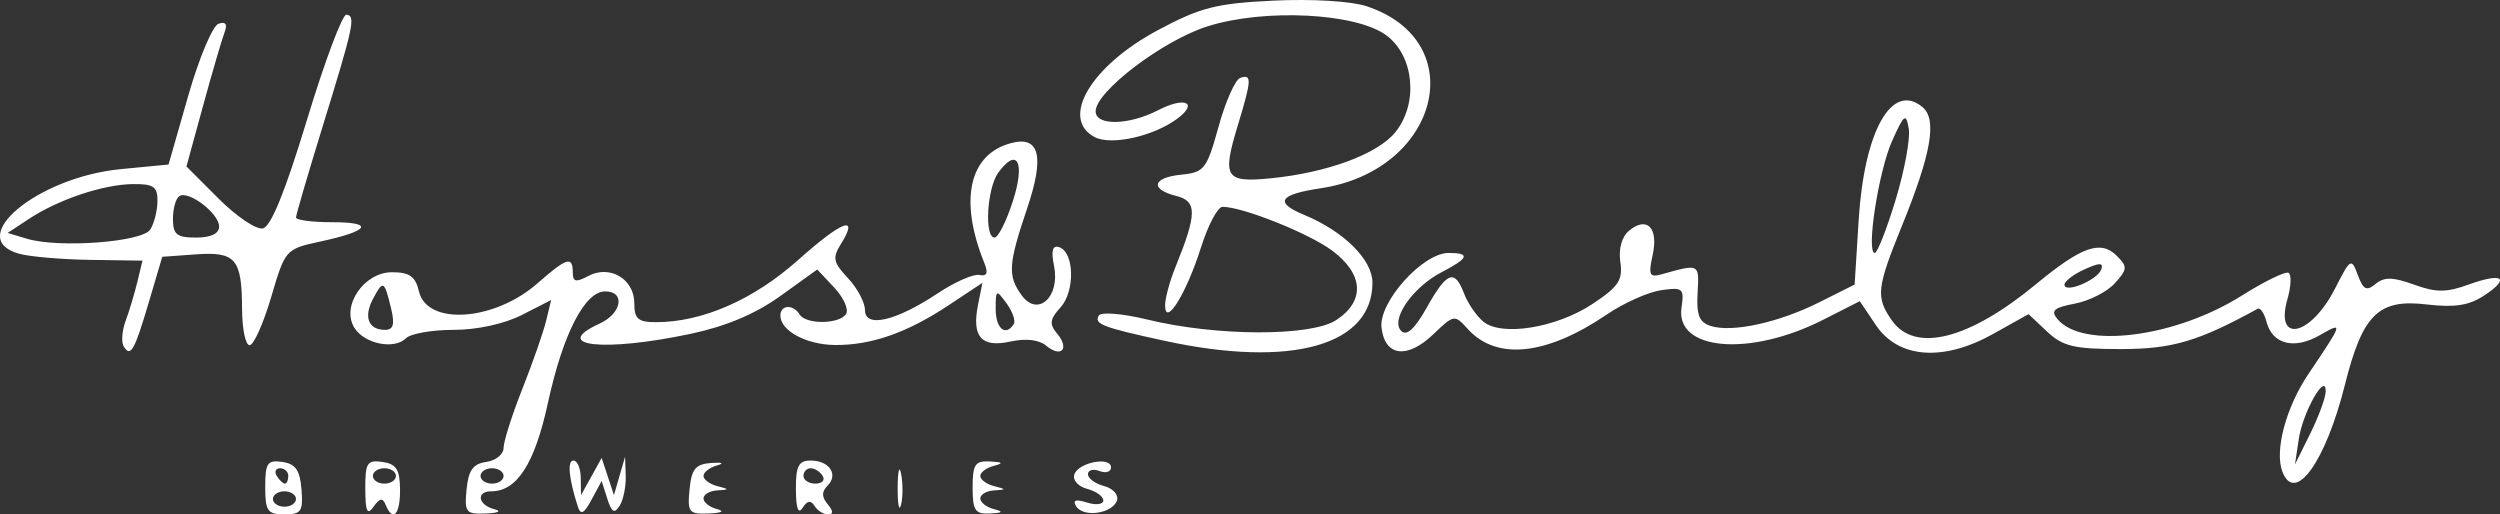 <?xml version="1.0" encoding="UTF-8" standalone="no"?>
<!-- Created with Inkscape (http://www.inkscape.org/) -->

<svg
   version="1.1"
   id="svg18"
   width="325.138"
   height="66.898"
   viewBox="0 0 325.138 66.898"
   sodipodi:docname="typefontLOGO.svg"
   inkscape:version="1.2.2 (732a01da63, 2022-12-09, custom)"
   xmlns:inkscape="http://www.inkscape.org/namespaces/inkscape"
   xmlns:sodipodi="http://sodipodi.sourceforge.net/DTD/sodipodi-0.dtd"
   xmlns="http://www.w3.org/2000/svg"
   xmlns:svg="http://www.w3.org/2000/svg">
  <rect x="0" y="0" width="325.138" height="66.898" fill="#333333" stroke="none"/>
  <defs
     id="defs22" />
  <sodipodi:namedview
     id="namedview20"
     pagecolor="#505050"
     bordercolor="#eeeeee"
     borderopacity="1"
     inkscape:showpageshadow="0"
     inkscape:pageopacity="0"
     inkscape:pagecheckerboard="0"
     inkscape:deskcolor="#505050"
     showgrid="false"
     inkscape:zoom="2.3374618"
     inkscape:cx="246.63504"
     inkscape:cy="292.41119"
     inkscape:window-width="1337"
     inkscape:window-height="744"
     inkscape:window-x="29"
     inkscape:window-y="0"
     inkscape:window-maximized="1"
     inkscape:current-layer="g24" />
  <g
     inkscape:groupmode="layer"
     inkscape:label="Image"
     id="g24"
     transform="translate(-94.506,-235.102)">
    <path
       style="fill:#ffffff"
       d="m 129,298.43 c 0,-3.12 0.28,-3.529 2.228,-3.25 1.714,0.246 2.288,1.07 2.488,3.57 0.229,2.865 -0.034,3.25 -2.228,3.25 C 129.302,302 129,301.567 129,298.43 Z M 133,300 c 0,-0.55 -0.675,-1 -1.5,-1 -0.825,0 -1.5,0.45 -1.5,1 0,0.55 0.675,1 1.5,1 0.825,0 1.5,-0.45 1.5,-1 z m -1,-3 c 0,-0.55 -0.477,-1 -1.059,-1 -0.582,0 -0.781,0.45 -0.441,1 0.34,0.55 0.816,1 1.059,1 0.243,0 0.441,-0.45 0.441,-1 z m 10.015,1.68 c -0.014,-3.393 0.236,-3.784 2.235,-3.5 1.798,0.255 2.257,0.973 2.284,3.57 0.034,3.276 -0.936,4.312 -1.874,2 -0.382,-0.941 -0.77,-0.879 -1.568,0.25 -0.825,1.167 -1.064,0.651 -1.076,-2.32 z M 146,297 c 0,-0.55 -0.675,-1 -1.5,-1 -0.825,0 -1.5,0.45 -1.5,1 0,0.55 0.675,1 1.5,1 0.825,0 1.5,-0.45 1.5,-1 z m 9.187,1.75 c 0.24,-2.491 0.839,-3.325 2.563,-3.57 1.238,-0.176 2.25,-0.999 2.25,-1.829 0,-0.83 1.099,-4.287 2.442,-7.68 1.343,-3.394 2.735,-7.381 3.093,-8.86 l 0.651,-2.69 -3.805,1.94 c -2.289,1.167 -5.832,1.94 -8.893,1.94 -2.799,0 -5.577,0.488 -6.173,1.085 -1.526,1.526 -5.401,0.75 -6.713,-1.343 -1.767,-2.82 1.227,-7.243 4.898,-7.237 2.28,0.004 3.039,0.546 3.497,2.5 1.048,4.472 9.794,3.874 15.406,-1.054 3.816,-3.351 4.597,-3.591 4.597,-1.415 0,1.225 0.404,1.319 2,0.465 2.812,-1.505 6,0.374 6,3.535 0,2.037 0.489,2.465 2.818,2.465 6.028,0 12.683,-2.911 18.493,-8.09 5.759,-5.133 7.982,-5.955 5.544,-2.05 -1.108,1.774 -0.98,2.378 0.931,4.412 1.218,1.296 2.214,3.164 2.214,4.151 0,2.379 3.997,1.453 9.5,-2.2 2.2,-1.461 4.624,-2.524 5.386,-2.364 0.977,0.205 1.168,-0.247 0.646,-1.534 -3.332,-8.219 -1.997,-14.186 3.496,-15.622 3.685,-0.964 4.346,1.734 2.073,8.465 -2.474,7.326 -2.567,8.812 -0.709,11.353 2.079,2.844 5.003,0.203 4.203,-3.795 -0.408,-2.042 -0.214,-2.767 0.664,-2.479 1.97,0.647 2.086,5.715 0.178,7.823 -1.412,1.56 -1.488,2.164 -0.432,3.436 1.636,1.972 0.519,3.174 -1.439,1.549 -0.937,-0.778 -2.648,-0.975 -4.649,-0.536 -3.78,0.83 -5.048,-0.608 -4.214,-4.78 l 0.571,-2.856 -4.387,2.911 c -5.397,3.582 -10.065,5.215 -14.786,5.174 C 199.367,279.935 196,278.12 196,276.14 c 0,-1.406 1.66,-1.499 2.5,-0.14 0.824,1.334 5.209,1.28 6.046,-0.074 0.365,-0.591 -0.33,-2.132 -1.544,-3.424 l -2.208,-2.35 -4.815,3.459 c -3.231,2.321 -7.062,3.936 -11.647,4.907 -11.349,2.404 -18.315,1.618 -11.832,-1.336 2.875,-1.31 3.367,-4.182 0.716,-4.182 -2.662,0 -5.496,5.516 -7.449,14.5 -1.721,7.917 -4.02,11.5 -7.378,11.5 -1.992,0 -1.716,1.768 0.361,2.311 1.051,0.275 0.627,0.504 -1.063,0.573 -2.591,0.107 -2.789,-0.141 -2.5,-3.134 z M 160,297 c 0,-0.55 -0.675,-1 -1.5,-1 -0.825,0 -1.5,0.45 -1.5,1 0,0.55 0.675,1 1.5,1 0.825,0 1.5,-0.45 1.5,-1 z m -14.622,-21.75 c -0.882,-3.677 -1.034,-3.762 -2.344,-1.315 -1.271,2.376 -0.63,4.065 1.543,4.065 1.086,0 1.291,-0.704 0.8,-2.75 z m 80.974,1.989 c 0.259,-0.419 -0.165,-1.63 -0.941,-2.691 -1.344,-1.837 -1.411,-1.801 -1.411,0.761 0,2.534 1.313,3.612 2.352,1.93 z M 226.238,261.25 c 1.624,-5.044 0.576,-7.083 -1.9,-3.696 -1.473,2.014 -1.841,8.446 -0.483,8.446 0.47,0 1.542,-2.138 2.383,-4.75 z M 169.661,301 c -1.184,-3.674 -1.404,-6 -0.568,-6 0.499,0 0.922,1.012 0.942,2.25 l 0.035,2.25 1.342,-2.423 1.342,-2.423 0.799,2.423 0.799,2.423 0.724,-2.5 0.724,-2.5 0.084,2.5 c 0.046,1.375 -0.31,3.122 -0.791,3.882 -0.68,1.073 -1.039,0.867 -1.607,-0.923 l -0.732,-2.305 -1.305,2.423 c -0.986,1.831 -1.424,2.056 -1.789,0.923 z m 14.525,-2.25 c 0.256,-2.655 0.771,-3.284 2.813,-3.435 1.444,-0.107 1.761,0.03 0.75,0.323 -0.963,0.279 -1.75,0.892 -1.75,1.361 0,0.469 0.787,1.059 1.75,1.311 1.667,0.436 1.667,0.463 0,0.573 -0.963,0.064 -1.75,0.533 -1.75,1.043 0,0.51 0.787,1.132 1.75,1.384 1.051,0.275 0.627,0.504 -1.063,0.573 -2.591,0.107 -2.789,-0.141 -2.5,-3.134 z m 13.829,0 c -0.013,-3.051 0.347,-3.75 1.926,-3.75 2.422,0 3.643,1.816 2.196,3.263 -0.785,0.785 -0.783,1.458 0.01,2.413 0.758,0.913 0.769,1.324 0.035,1.324 -0.585,0 -1.371,-0.498 -1.747,-1.107 -0.477,-0.772 -0.944,-0.696 -1.544,0.25 -0.569,0.898 -0.865,0.088 -0.875,-2.393 z M 201.5,297 c -0.34,-0.55 -1.041,-1 -1.559,-1 -0.518,0 -0.941,0.45 -0.941,1 0,0.55 0.702,1 1.559,1 0.857,0 1.281,-0.45 0.941,-1 z m 9.752,1.5 c 0.011,-2.2 0.216,-2.982 0.455,-1.738 0.239,1.244 0.23,3.044 -0.02,4 -0.25,0.956 -0.446,-0.062 -0.435,-2.262 z m 9.748,0 c 0,-2.997 0.323,-3.483 2.25,-3.384 1.693,0.087 1.817,0.229 0.5,0.573 -0.963,0.252 -1.75,0.841 -1.75,1.311 0,0.469 0.787,1.059 1.75,1.311 1.667,0.436 1.667,0.463 0,0.573 -0.963,0.064 -1.75,0.533 -1.75,1.043 0,0.51 0.787,1.132 1.75,1.384 1.317,0.344 1.193,0.486 -0.5,0.573 -1.927,0.099 -2.25,-0.387 -2.25,-3.384 z m 13.469,2.45 c -0.502,-0.813 -0.078,-0.961 1.406,-0.49 1.169,0.371 2.125,0.247 2.125,-0.276 0,-0.523 -0.947,-1.199 -2.105,-1.501 -1.158,-0.303 -1.91,-1.143 -1.672,-1.867 0.521,-1.581 4.777,-2.398 4.777,-0.917 0,0.571 -0.675,0.779 -1.5,0.463 -0.825,-0.317 -1.5,-0.13 -1.5,0.415 0,0.545 0.947,1.238 2.105,1.541 1.158,0.303 1.91,1.143 1.672,1.867 -0.565,1.715 -4.381,2.266 -5.308,0.766 z m 156.876,-4.494 c -1.047,-2.728 0.455,-8.37 3.387,-12.722 4.537,-6.736 4.558,-6.808 1.484,-5.043 -3.333,1.913 -6.169,1.203 -6.938,-1.737 -0.293,-1.12 -0.813,-1.882 -1.155,-1.694 -7.728,4.244 -11.111,5.24 -17.792,5.24 -6.078,0 -7.537,-0.346 -9.587,-2.271 l -2.417,-2.271 -4.617,2.581 c -6.486,3.625 -12.323,3.183 -15.236,-1.154 l -2.092,-3.115 -4.763,2.42 c -9.556,4.856 -19.245,4.027 -18.423,-1.577 0.369,-2.511 0.176,-2.676 -2.65,-2.272 -1.676,0.24 -4.847,1.659 -7.047,3.152 -7.879,5.35 -14.359,6.028 -18.1,1.895 -1.719,-1.899 -1.792,-1.888 -4.475,0.682 -3.408,3.265 -6.312,2.894 -6.745,-0.861 C 273.798,274.393 279.539,268 282.9,268 c 2.876,0 2.636,0.672 -0.891,2.495 -3.787,1.958 -6.713,6.201 -5.271,7.643 0.714,0.714 1.749,-0.233 3.333,-3.051 2.624,-4.669 3.617,-5.037 4.849,-1.796 0.479,1.26 1.597,2.893 2.483,3.629 2.385,1.98 9.501,0.833 14.223,-2.292 3.389,-2.243 3.958,-3.101 3.613,-5.452 -0.252,-1.715 0.184,-3.283 1.132,-4.069 2.329,-1.933 3.849,-0.384 3.076,3.134 -0.582,2.648 -0.424,2.981 1.191,2.527 4.909,-1.381 4.869,-1.402 4.648,2.426 -0.166,2.876 0.211,3.829 1.706,4.304 2.791,0.886 8.83,-0.431 14.113,-3.078 l 4.606,-2.307 0.522,-8.369 c 0.726,-11.645 4.321,-18.018 8.299,-14.717 1.928,1.6 1.162,6.02 -2.68,15.473 -3.287,8.086 -3.41,9.258 -1.295,12.277 2.993,4.273 10.01,2.503 18.767,-4.734 5.904,-4.878 8.395,-5.754 10.471,-3.678 1.429,1.429 1.406,1.754 -0.249,3.583 -1.001,1.106 -3.345,2.298 -5.209,2.647 -2.71,0.508 -3.163,0.908 -2.262,1.993 3.279,3.95 15.334,2.418 24.009,-3.052 2.949,-1.859 5.679,-3.185 6.066,-2.946 0.387,0.239 0.32,1.773 -0.149,3.408 -1.683,5.869 3.024,4.834 6.183,-1.359 2.02,-3.959 2.131,-4.025 2.967,-1.763 0.706,1.908 1.141,2.125 2.311,1.154 1.122,-0.931 2.229,-0.912 4.99,0.087 2.892,1.046 4.21,1.044 7.123,-0.01 4.432,-1.603 5.474,-0.842 1.981,1.447 -1.962,1.285 -3.835,1.571 -7.47,1.141 -6.249,-0.74 -8.32,1.298 -10.61,10.443 -2.514,10.038 -6.495,15.579 -8.13,11.316 z m 5.629,-10.429 c 0.047,-2.659 -2.97,2.655 -3.497,6.159 l -0.499,3.313 1.985,-4 c 1.092,-2.2 1.996,-4.663 2.011,-5.473 z m -29.185,-15.892 c 0.299,-0.896 -0.221,-0.895 -2.199,0.006 -1.424,0.649 -2.59,1.543 -2.59,1.987 0,1.186 4.329,-0.616 4.788,-1.993 z m -26.739,-9.071 c 1.159,-3.815 1.924,-7.977 1.701,-9.25 -0.361,-2.055 -0.603,-1.874 -2.17,1.623 -1.762,3.934 -3.404,14.563 -2.249,14.563 0.336,0 1.559,-3.121 2.718,-6.936 z m -230.456,19.086 c -0.334,-0.54 -0.22,-2.033 0.253,-3.317 0.473,-1.284 1.16,-3.571 1.526,-5.084 l 0.665,-2.75 -6.769,-0.1 C 102.546,268.846 98.375,268.488 97,268.105 c -7.189,-2 2.382,-9.965 13.229,-11.009 l 6.197,-0.596 2.555,-8.923 c 1.405,-4.907 3.181,-9.131 3.946,-9.386 0.941,-0.314 1.193,0.054 0.778,1.135 -0.337,0.879 -1.589,5.16 -2.782,9.513 l -2.169,7.915 4.185,4.185 c 2.302,2.302 4.885,4.044 5.742,3.873 1.055,-0.211 2.908,-4.765 5.747,-14.12 2.304,-7.595 4.614,-13.753 5.132,-13.684 1.228,0.161 0.968,1.383 -3.121,14.632 -1.891,6.127 -3.437,11.414 -3.437,11.75 0,0.336 2.1,0.61 4.667,0.61 5.579,0 4.934,1.12 -1.44,2.5 -4.597,0.995 -4.628,1.03 -6.459,7.25 -1.012,3.438 -2.274,6.25 -2.804,6.25 -0.53,0 -0.971,-2.138 -0.98,-4.75 -0.021,-6.497 -0.827,-7.442 -6.03,-7.065 l -4.347,0.315 -1.729,5.841 c -1.9,6.42 -2.382,7.273 -3.287,5.809 z m 3.46,-15.202 c 0.504,-0.797 0.923,-2.461 0.932,-3.698 0.013,-1.884 -0.514,-2.243 -3.235,-2.206 -3.85,0.052 -9.648,2 -13.491,4.532 L 95.5,265.394 98,266.149 c 4.145,1.251 15.017,0.438 16.053,-1.201 z M 123,264.557 c 0,-1.69 -3.942,-4.711 -5.163,-3.956 -0.46,0.285 -0.837,1.616 -0.837,2.958 0,2.046 0.486,2.441 3,2.441 1.948,0 3,-0.506 3,-1.443 z m 123.004,14.876 c -8.12,-1.76 -9.266,-2.2 -8.587,-3.299 0.301,-0.487 3.123,-0.251 6.313,0.528 8.976,2.191 21.27,2.223 24.564,0.065 3.777,-2.475 3.566,-5.985 -0.544,-9.041 C 264.729,265.44 256.11,262 253.504,262 c -0.627,0 -1.889,2.379 -2.806,5.287 -1.866,5.921 -4.612,10.384 -4.667,7.585 -0.018,-0.895 0.583,-3.145 1.335,-5 2.827,-6.975 2.849,-8.601 0.125,-9.285 -3.484,-0.874 -3.108,-2.4 0.683,-2.774 2.956,-0.292 3.288,-0.722 4.814,-6.251 0.901,-3.266 2.172,-6.116 2.825,-6.333 1.525,-0.508 1.485,0.216 -0.345,6.247 -2.032,6.698 -1.604,7.391 4.206,6.825 7.463,-0.726 14.089,-3.186 16.361,-6.074 2.962,-3.765 2.369,-9.856 -1.219,-12.524 -3.92,-2.915 -15.809,-3.521 -23.237,-1.185 C 245.752,240.352 237,246.995 237,249.585 c 0,1.904 4.316,1.82 8.143,-0.159 3.515,-1.818 5.298,-0.953 2.402,1.165 -3.106,2.271 -8.573,3.464 -10.687,2.333 -4.522,-2.42 -0.473,-9.249 8.246,-13.905 5.529,-2.953 7.568,-3.473 15.029,-3.834 4.998,-0.242 10.093,0.064 12.103,0.728 13.72,4.528 9.48,21.358 -5.964,23.674 -5.448,0.817 -6.073,1.838 -2.125,3.474 5.14,2.129 8.854,5.823 8.854,8.806 0,8.179 -10.54,11.133 -26.996,7.567 z"
       id="path313" />
  </g>
</svg>
